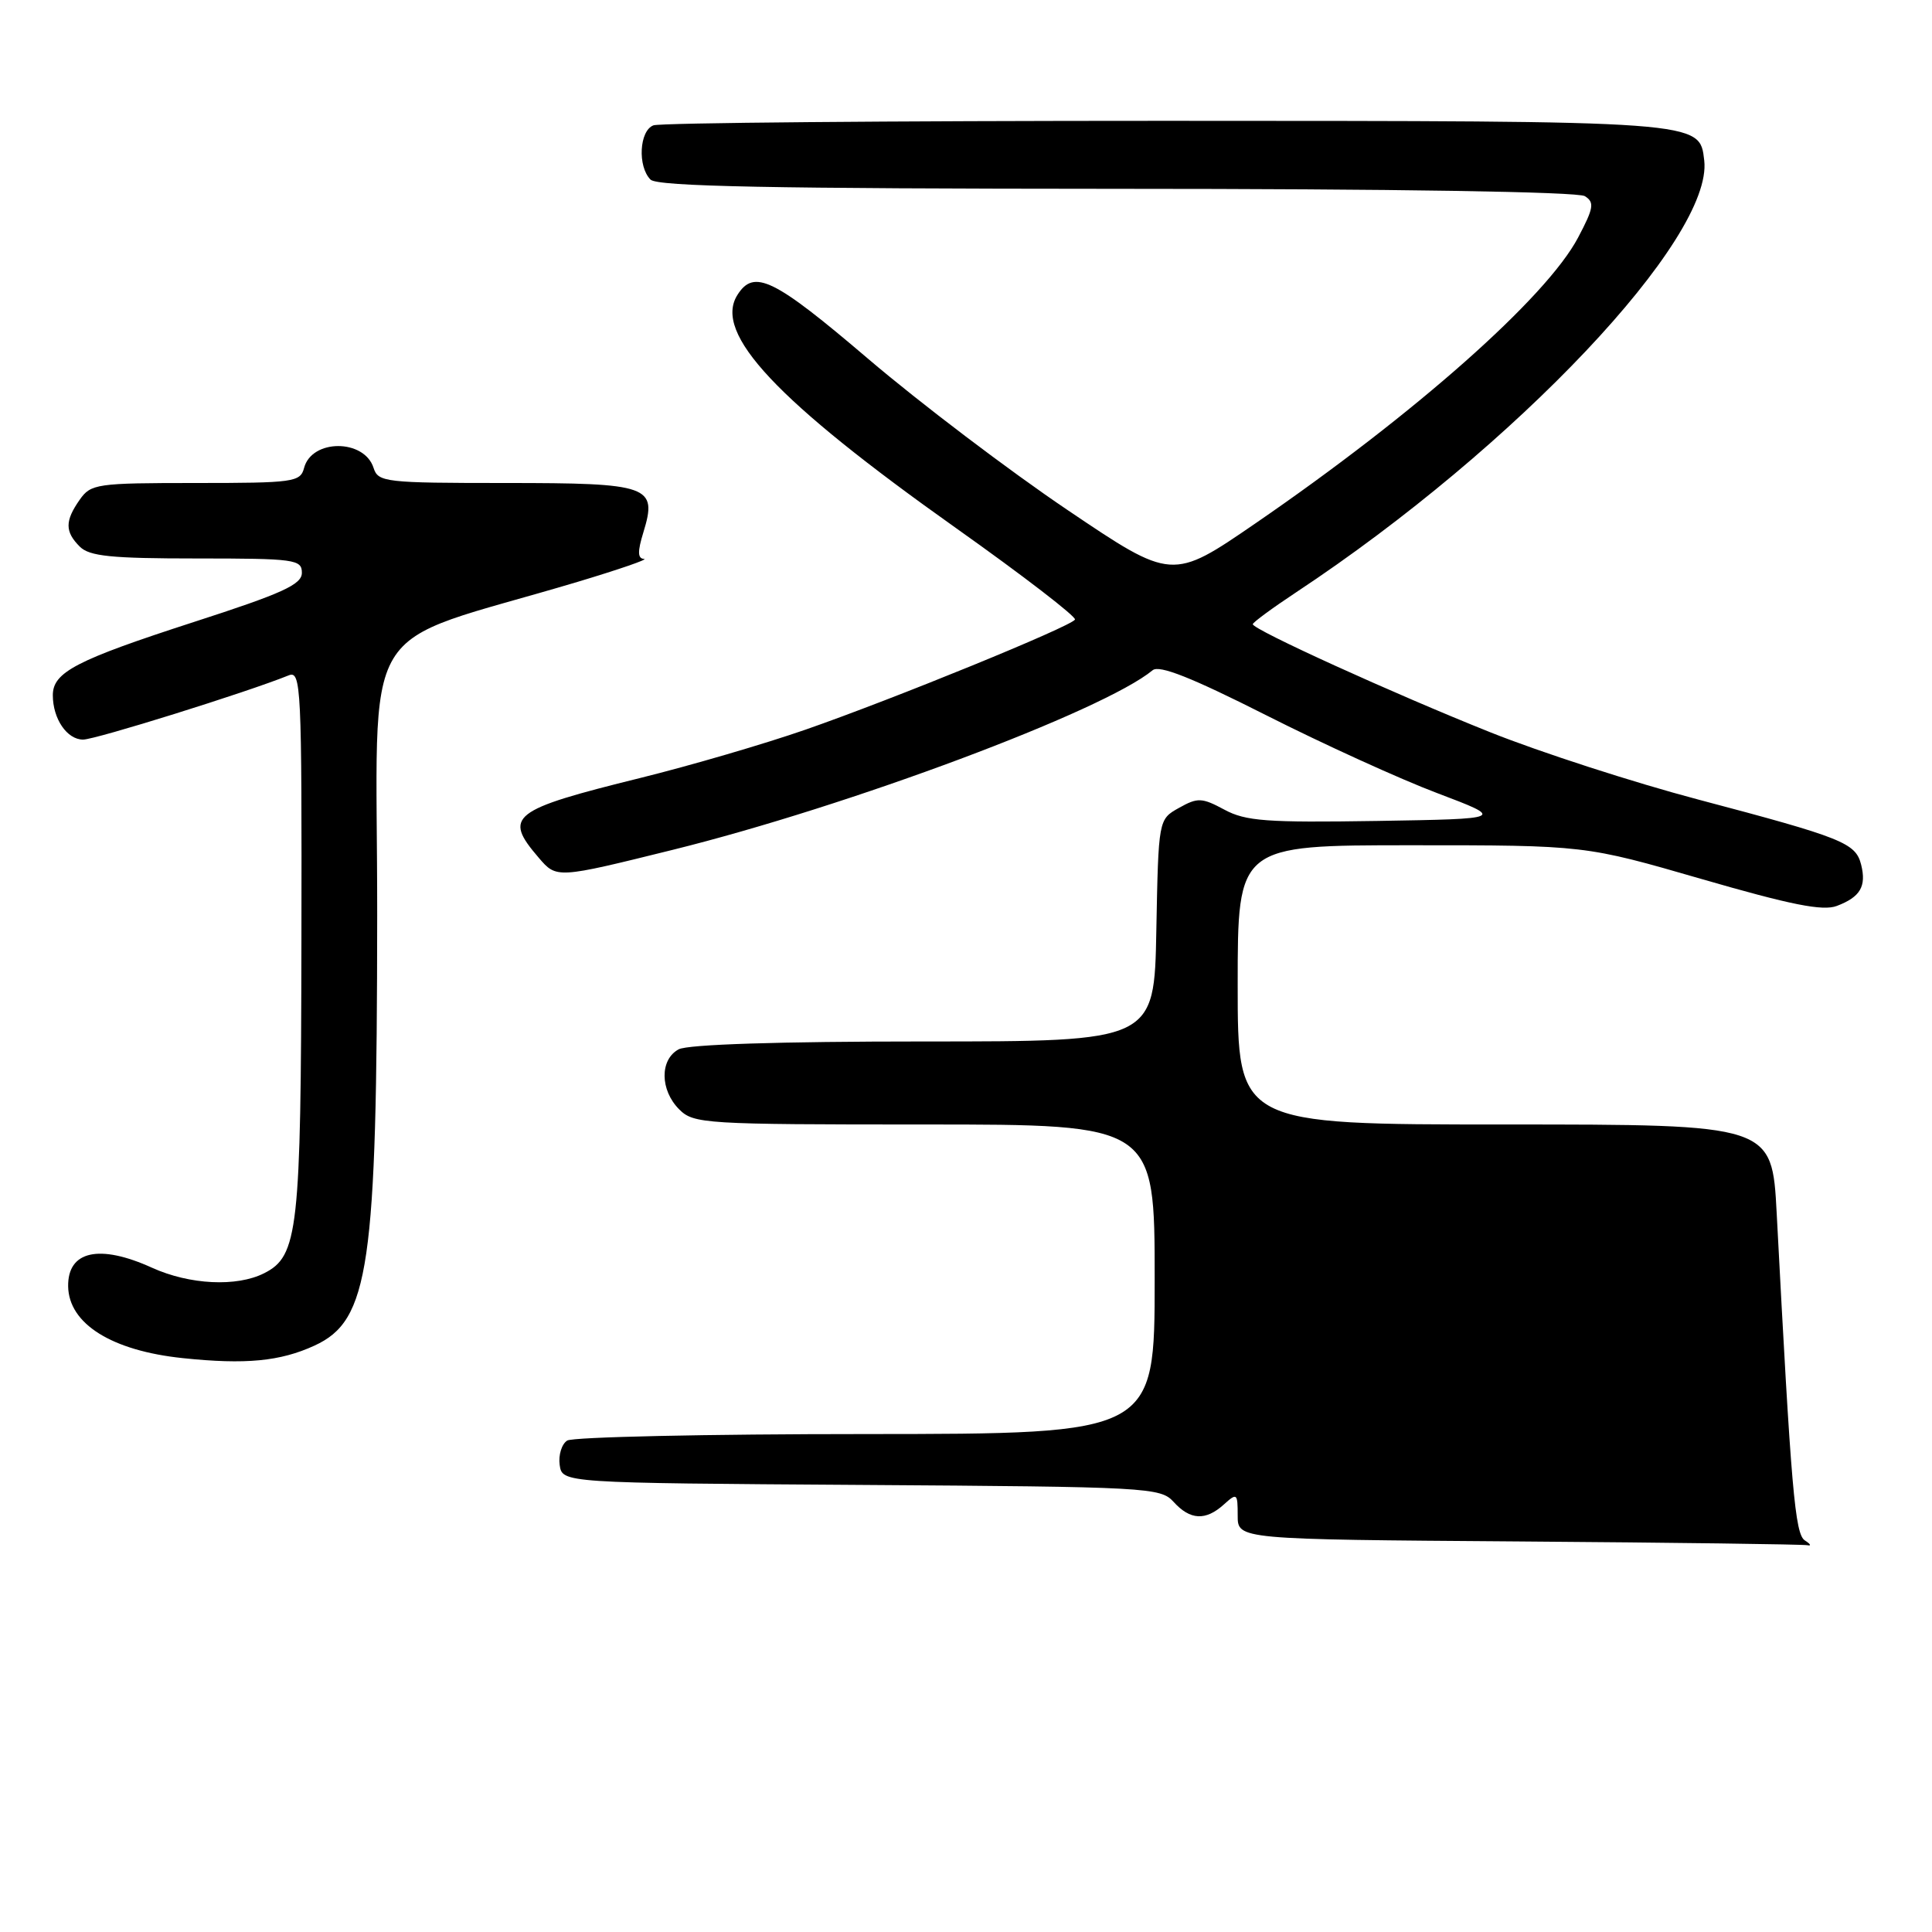 <?xml version="1.0" encoding="UTF-8" standalone="no"?>
<!DOCTYPE svg PUBLIC "-//W3C//DTD SVG 1.1//EN" "http://www.w3.org/Graphics/SVG/1.1/DTD/svg11.dtd" >
<svg xmlns="http://www.w3.org/2000/svg" xmlns:xlink="http://www.w3.org/1999/xlink" version="1.1" viewBox="0 0 256 256">
 <g >
 <path fill="currentColor"
d=" M 239.16 204.12 C 237.84 203.29 237.34 197.44 235.42 160.75 C 234.80 149.00 234.80 149.00 199.40 149.00 C 164.00 149.00 164.00 149.00 164.00 130.50 C 164.00 112.00 164.00 112.00 187.01 112.00 C 210.02 112.00 210.02 112.00 225.49 116.48 C 237.30 119.90 241.54 120.75 243.39 120.04 C 246.50 118.86 247.33 117.45 246.61 114.57 C 245.88 111.69 244.19 111.01 225.01 105.94 C 216.49 103.69 204.10 99.68 197.47 97.03 C 184.63 91.90 166.00 83.42 166.00 82.71 C 166.00 82.48 168.59 80.57 171.75 78.48 C 200.84 59.24 227.01 31.54 225.82 21.26 C 225.20 15.98 225.83 16.03 154.33 16.01 C 117.94 16.01 87.45 16.27 86.58 16.61 C 84.71 17.32 84.46 22.06 86.20 23.80 C 87.11 24.71 102.21 25.00 147.95 25.02 C 184.72 25.02 209.09 25.41 210.00 25.99 C 211.30 26.81 211.18 27.55 209.11 31.47 C 204.93 39.40 187.57 54.78 166.38 69.33 C 155.31 76.93 155.31 76.93 141.41 67.55 C 133.76 62.39 121.89 53.39 115.04 47.55 C 102.51 36.87 99.90 35.59 97.70 39.10 C 94.51 44.19 102.85 53.08 126.67 69.97 C 135.57 76.28 142.66 81.74 142.44 82.10 C 141.85 83.04 118.43 92.61 106.74 96.68 C 101.37 98.55 91.53 101.43 84.86 103.08 C 67.71 107.32 66.65 108.15 71.38 113.65 C 73.75 116.42 73.75 116.42 89.13 112.61 C 112.51 106.82 146.20 94.21 152.73 88.81 C 153.61 88.08 157.89 89.78 167.73 94.75 C 175.30 98.58 185.53 103.24 190.46 105.10 C 199.43 108.50 199.43 108.50 182.47 108.78 C 167.82 109.01 165.06 108.81 162.23 107.28 C 159.25 105.68 158.70 105.66 156.22 107.05 C 153.50 108.57 153.50 108.57 153.22 123.29 C 152.95 138.00 152.95 138.00 122.41 138.00 C 103.27 138.00 91.15 138.39 89.93 139.04 C 87.41 140.39 87.44 144.44 90.00 147.00 C 91.91 148.91 93.33 149.00 122.50 149.00 C 153.00 149.00 153.00 149.00 153.00 169.50 C 153.00 190.00 153.00 190.00 114.75 190.02 C 93.71 190.02 75.90 190.41 75.16 190.88 C 74.43 191.34 73.98 192.80 74.16 194.11 C 74.50 196.50 74.50 196.50 114.11 196.76 C 152.19 197.01 153.78 197.10 155.51 199.01 C 157.70 201.43 159.75 201.54 162.17 199.35 C 163.91 197.78 164.00 197.85 164.00 200.83 C 164.00 203.98 164.00 203.98 201.25 204.25 C 221.74 204.40 238.95 204.63 239.50 204.75 C 240.05 204.87 239.90 204.59 239.16 204.12 Z  M 41.67 178.30 C 48.93 174.97 49.95 167.93 49.98 121.28 C 50.00 80.64 46.79 85.99 76.50 77.11 C 82.00 75.46 85.98 74.09 85.34 74.06 C 84.49 74.01 84.46 73.10 85.25 70.54 C 87.14 64.37 86.12 64.00 66.94 64.00 C 51.02 64.00 50.10 63.89 49.50 62.00 C 48.27 58.14 41.30 58.14 40.29 62.01 C 39.80 63.88 38.91 64.00 25.94 64.00 C 12.79 64.00 12.04 64.11 10.56 66.22 C 8.59 69.03 8.59 70.45 10.57 72.43 C 11.85 73.71 14.74 74.00 26.07 74.00 C 39.08 74.00 40.00 74.13 40.00 75.90 C 40.00 77.45 37.45 78.62 25.68 82.42 C 10.09 87.47 7.00 89.07 7.00 92.12 C 7.00 95.25 8.88 98.00 11.01 98.00 C 12.64 98.00 32.66 91.75 38.25 89.49 C 39.90 88.83 40.00 90.88 39.94 124.64 C 39.88 163.08 39.51 166.44 35.00 168.71 C 31.36 170.55 25.13 170.24 20.14 167.98 C 13.16 164.81 8.96 165.74 9.03 170.45 C 9.11 175.41 14.80 178.98 24.23 179.96 C 32.53 180.83 37.13 180.39 41.67 178.30 Z "/>
</g>
</svg>